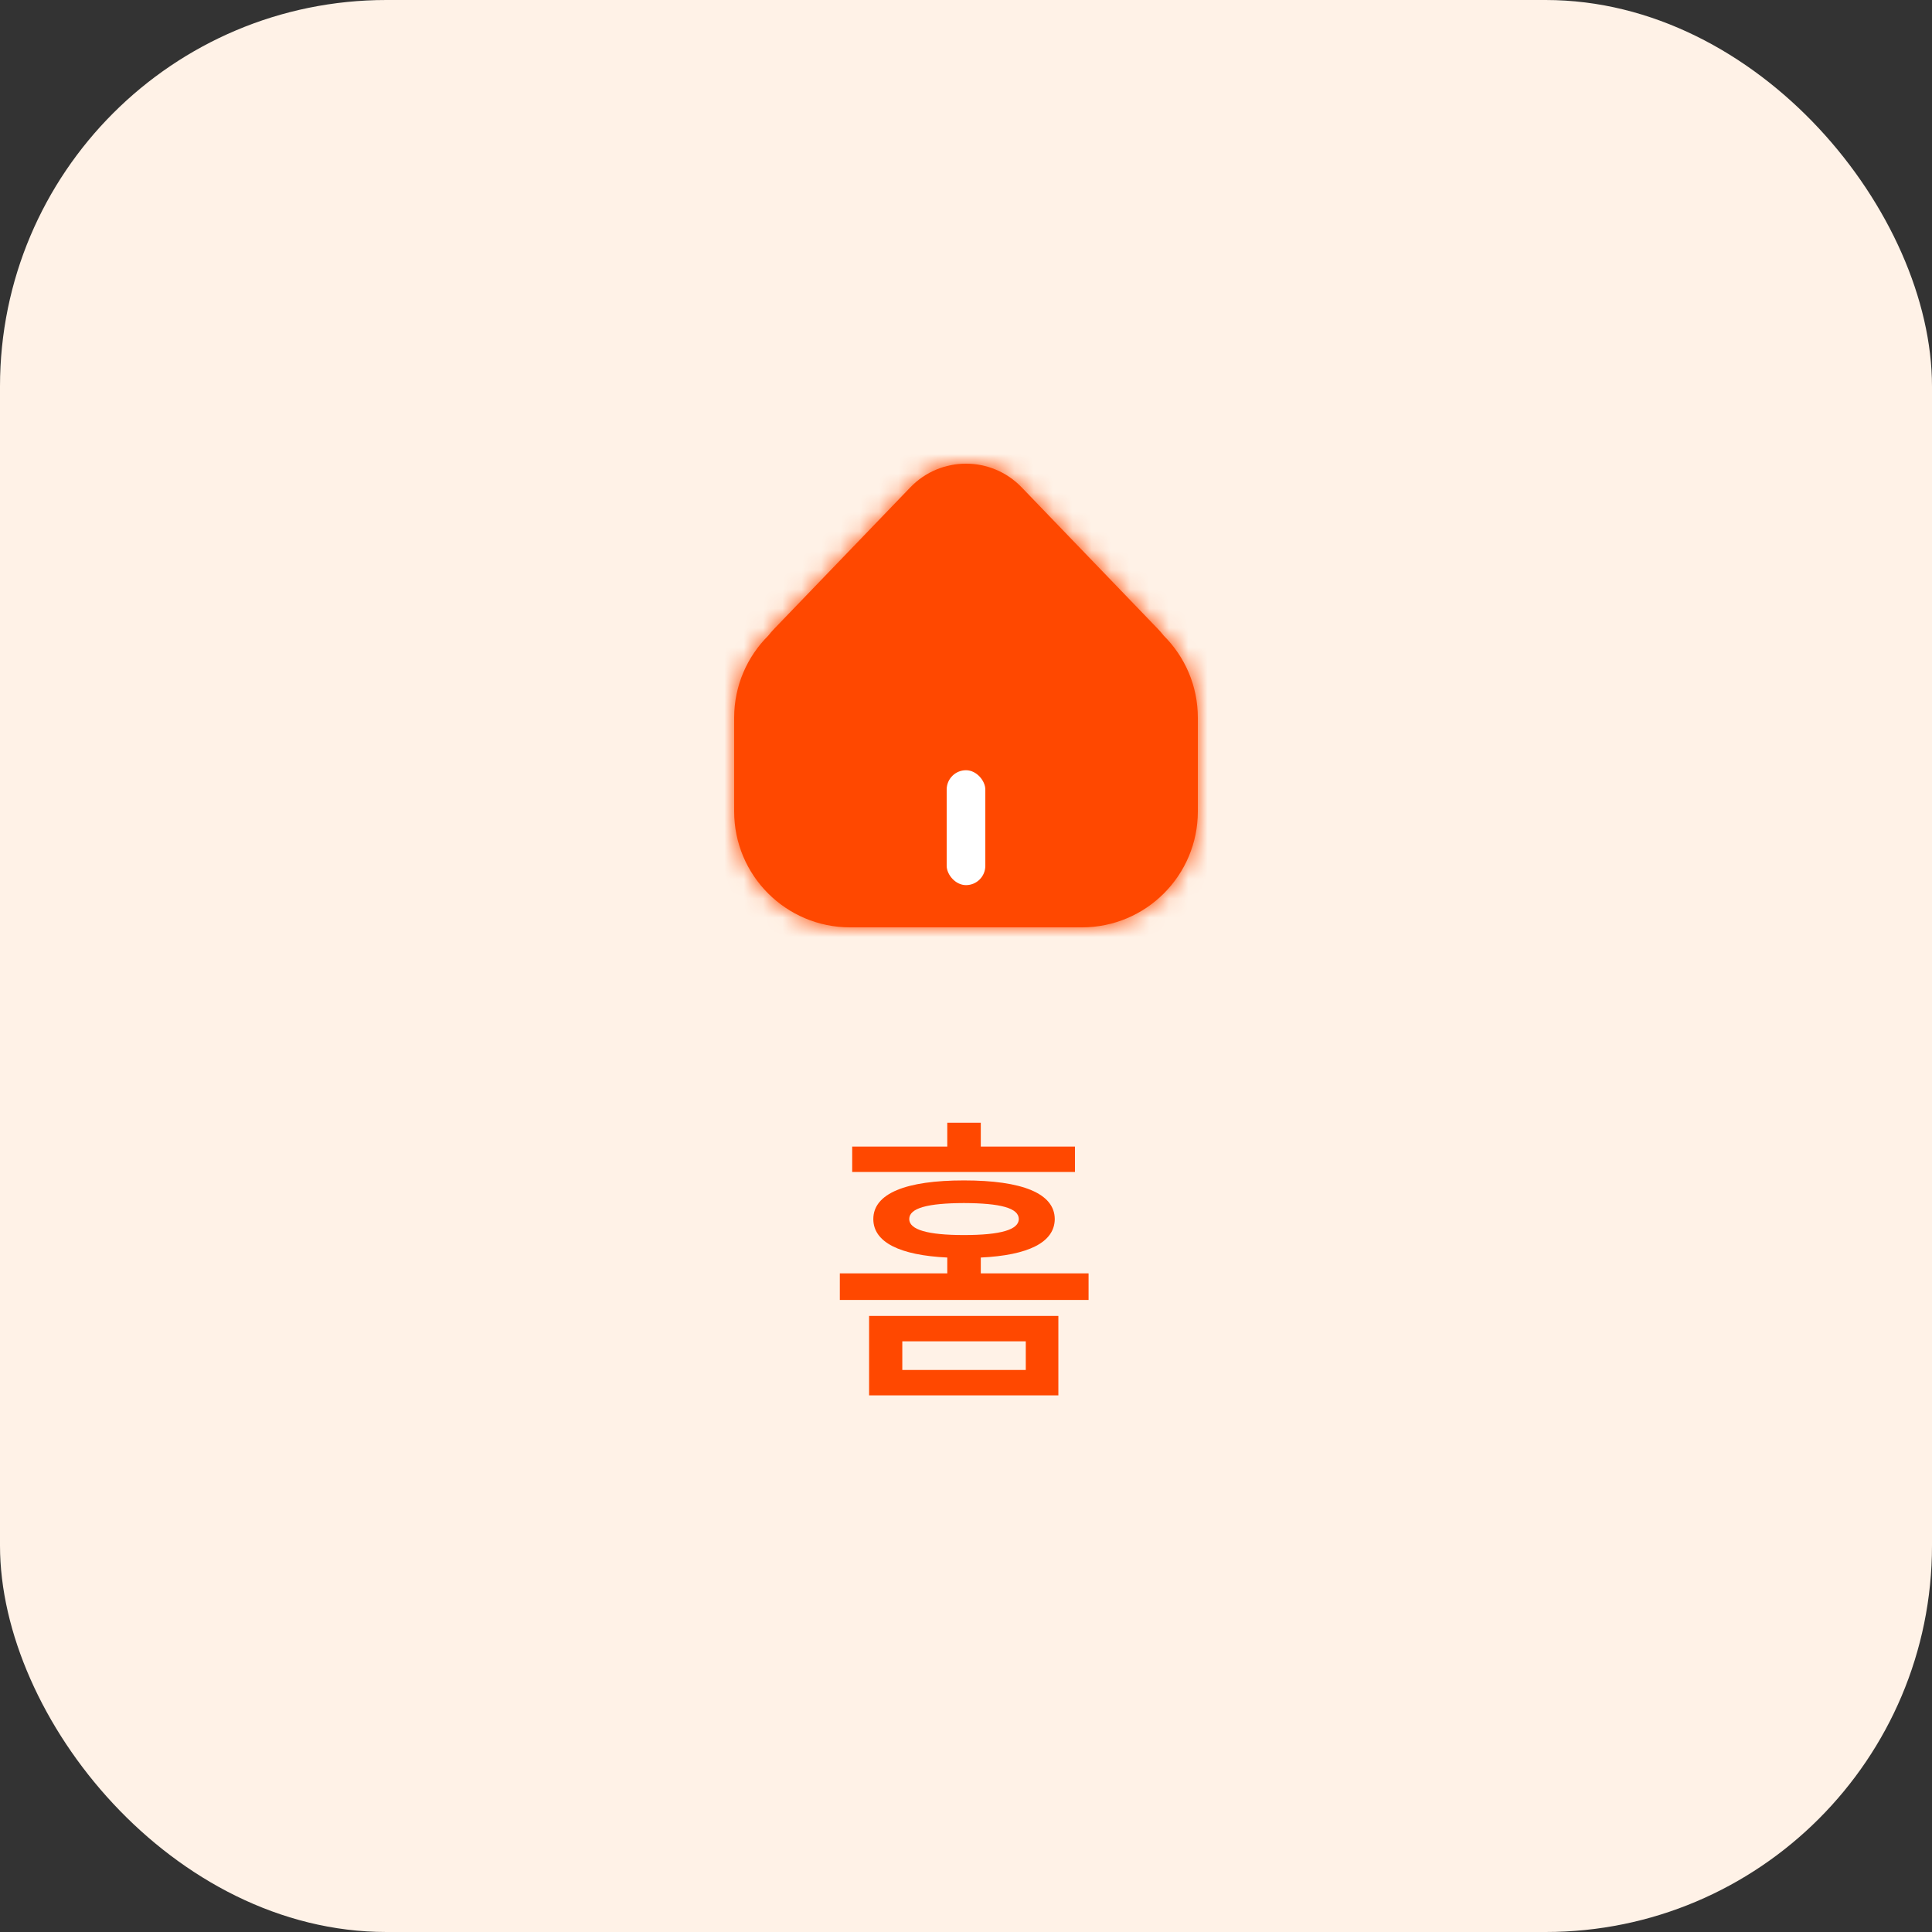 <svg width="100" height="100" viewBox="0 0 100 100" fill="none" xmlns="http://www.w3.org/2000/svg">
<rect x="0" y="0" width="100" height="100" fill="#333333" stroke="none"/>
<rect width="100" height="100" rx="20" fill="#FFF2E7"/>
<path d="M54.781 68.113H44.984V72.223H54.781V68.113ZM43.469 67.285H56.344V65.91H50.766V65.09C53.234 64.973 54.586 64.301 54.594 63.098C54.586 61.77 52.914 61.098 49.891 61.098C46.898 61.098 45.203 61.77 45.203 63.098C45.203 64.301 46.578 64.973 49.031 65.09V65.91H43.469V67.285ZM44.109 60.66H55.641V59.348H50.766V58.113H49.031V59.348H44.109V60.66ZM46.703 70.91V69.426H53.094V70.91H46.703ZM47.062 63.098C47.062 62.527 48.023 62.277 49.891 62.27C51.789 62.277 52.727 62.527 52.734 63.098C52.727 63.652 51.789 63.926 49.891 63.926C48.023 63.926 47.062 63.652 47.062 63.098Z" fill="#FF4800"/>
<mask id="path-3-inside-1_1660_10583" fill="white">
<path fill-rule="evenodd" clip-rule="evenodd" d="M52.882 25.226C51.309 23.591 48.691 23.591 47.118 25.226L40.065 32.554C39.957 32.667 39.857 32.782 39.765 32.901C38.675 33.987 38 35.49 38 37.151V42C38 45.314 40.686 48 44 48H56C59.314 48 62 45.314 62 42V37.151C62 35.49 61.325 33.987 60.235 32.901C60.143 32.782 60.043 32.667 59.935 32.555L52.882 25.226Z"/>
</mask>
<path fill-rule="evenodd" clip-rule="evenodd" d="M52.882 25.226C51.309 23.591 48.691 23.591 47.118 25.226L40.065 32.554C39.957 32.667 39.857 32.782 39.765 32.901C38.675 33.987 38 35.49 38 37.151V42C38 45.314 40.686 48 44 48H56C59.314 48 62 45.314 62 42V37.151C62 35.49 61.325 33.987 60.235 32.901C60.143 32.782 60.043 32.667 59.935 32.555L52.882 25.226Z" fill="#FF4800"/>
<path d="M47.118 25.226L48.559 26.613H48.559L47.118 25.226ZM52.882 25.226L54.323 23.839V23.839L52.882 25.226ZM40.065 32.554L41.506 33.941L41.506 33.941L40.065 32.554ZM39.765 32.901L41.177 34.318L41.268 34.227L41.346 34.126L39.765 32.901ZM60.235 32.901L58.654 34.126L58.732 34.227L58.823 34.318L60.235 32.901ZM59.935 32.555L61.376 31.168L61.376 31.168L59.935 32.555ZM48.559 26.613C49.346 25.796 50.654 25.796 51.441 26.613L54.323 23.839C51.963 21.387 48.037 21.387 45.677 23.839L48.559 26.613ZM41.506 33.941L48.559 26.613L45.677 23.839L38.624 31.168L41.506 33.941ZM41.346 34.126C41.394 34.064 41.447 34.003 41.506 33.941L38.624 31.168C38.467 31.331 38.32 31.5 38.184 31.676L41.346 34.126ZM40 37.151C40 36.044 40.448 35.044 41.177 34.318L38.354 31.484C36.902 32.93 36 34.937 36 37.151H40ZM40 42V37.151H36V42H40ZM44 46C41.791 46 40 44.209 40 42H36C36 46.419 39.582 50 44 50V46ZM56 46H44V50H56V46ZM60 42C60 44.209 58.209 46 56 46V50C60.418 50 64 46.419 64 42H60ZM60 37.151V42H64V37.151H60ZM58.823 34.318C59.552 35.044 60 36.044 60 37.151H64C64 34.937 63.098 32.93 61.646 31.484L58.823 34.318ZM58.494 33.941C58.553 34.003 58.606 34.064 58.654 34.126L61.816 31.676C61.68 31.5 61.533 31.331 61.376 31.168L58.494 33.941ZM51.441 26.613L58.494 33.941L61.376 31.168L54.323 23.839L51.441 26.613Z" fill="#FF4800" mask="url(#path-3-inside-1_1660_10583)"/>
<rect x="49" y="39.867" width="2" height="5.947" rx="1" fill="white"/>
</svg>

